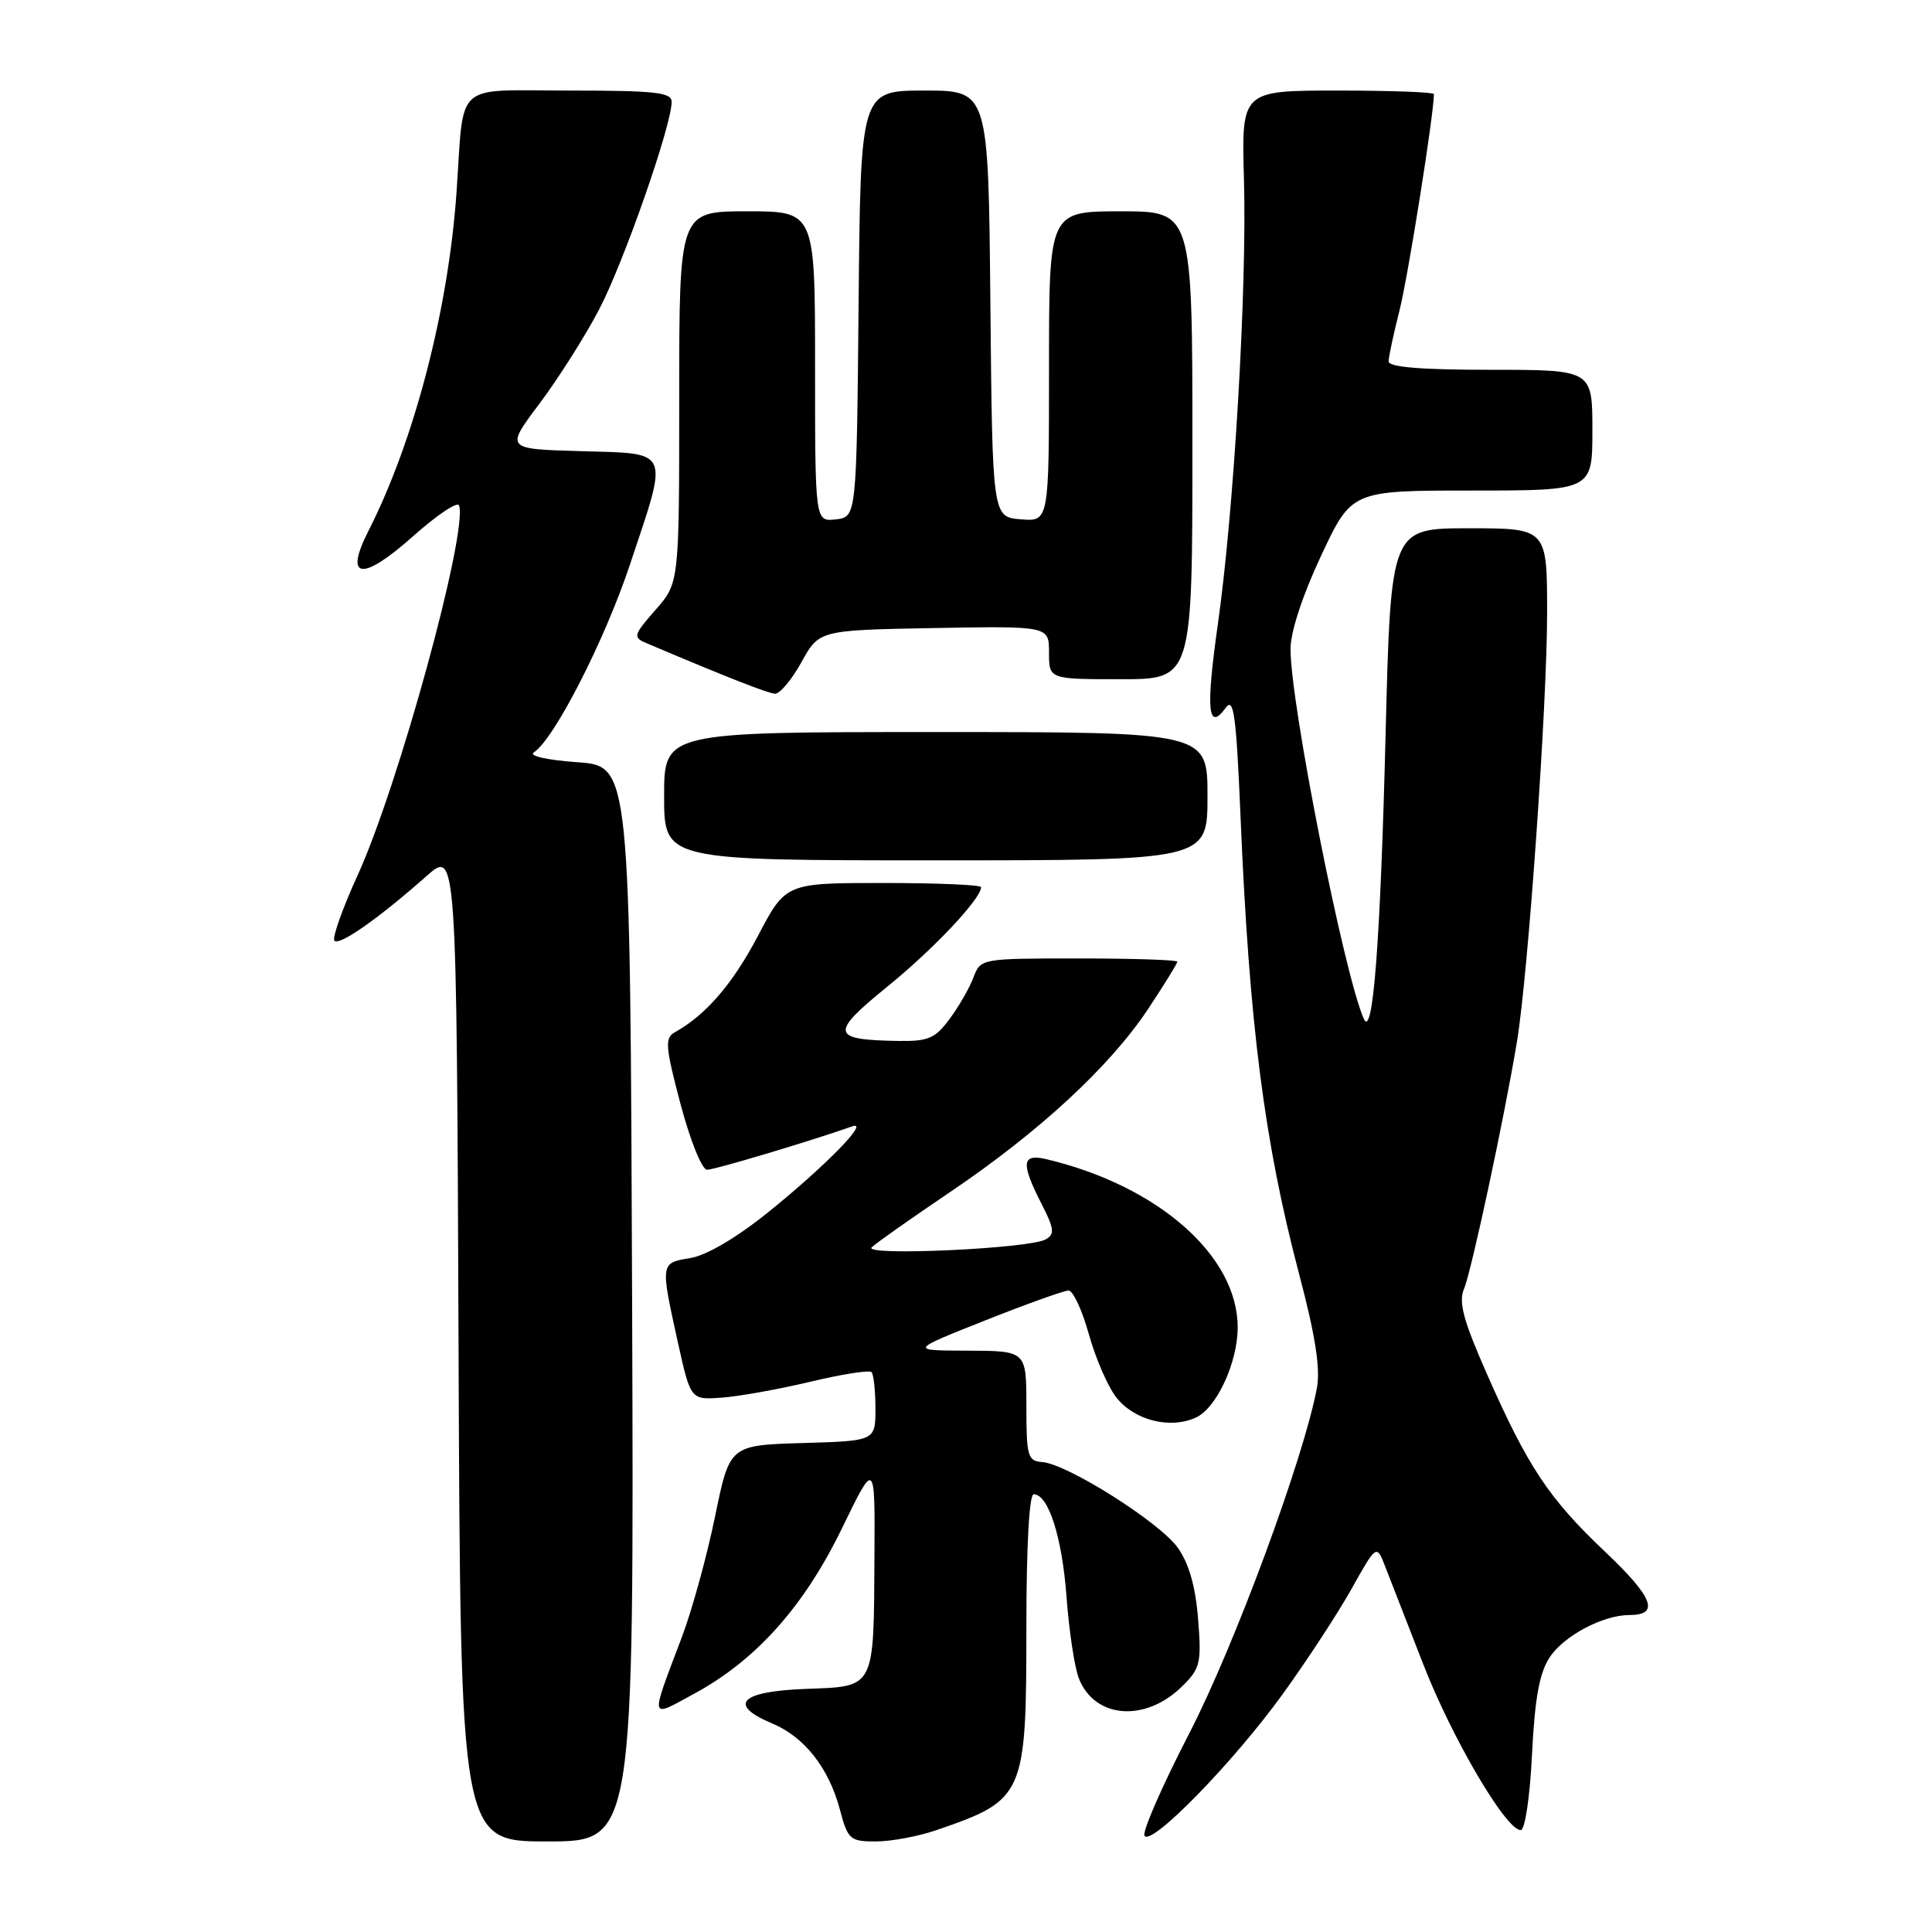 <?xml version="1.0" encoding="UTF-8" standalone="no"?>
<!DOCTYPE svg PUBLIC "-//W3C//DTD SVG 1.1//EN" "http://www.w3.org/Graphics/SVG/1.1/DTD/svg11.dtd" >
<svg xmlns="http://www.w3.org/2000/svg" xmlns:xlink="http://www.w3.org/1999/xlink" version="1.1" viewBox="0 0 256 256">
 <g >
 <path fill="currentColor"
d=" M 83.76 172.75 C 83.50 101.50 83.50 101.50 76.50 101.00 C 72.47 100.71 70.02 100.16 70.73 99.70 C 73.42 97.96 80.09 84.94 83.45 74.87 C 88.64 59.34 88.97 60.13 76.98 59.78 C 66.96 59.50 66.96 59.50 71.47 53.50 C 73.95 50.20 77.52 44.58 79.39 41.00 C 82.65 34.77 89.00 16.60 89.00 13.49 C 89.00 12.24 86.79 12.00 75.52 12.00 C 59.91 12.00 61.53 10.54 60.49 25.50 C 59.40 41.09 54.89 58.41 48.81 70.37 C 45.55 76.77 47.97 77.08 54.68 71.10 C 57.87 68.26 60.63 66.40 60.83 66.98 C 62.01 70.53 52.78 104.19 47.38 115.99 C 45.36 120.42 43.98 124.32 44.32 124.66 C 45.00 125.33 50.19 121.68 56.50 116.10 C 60.50 112.55 60.50 112.55 60.76 178.28 C 61.01 244.00 61.01 244.00 72.51 244.00 C 84.01 244.00 84.01 244.00 83.76 172.75 Z  M 124.12 242.49 C 135.76 238.49 136.00 237.94 136.00 215.55 C 136.00 204.82 136.38 198.00 136.97 198.00 C 138.92 198.00 140.73 203.67 141.32 211.57 C 141.64 216.00 142.37 220.84 142.93 222.33 C 145.00 227.76 151.81 228.28 156.72 223.37 C 159.05 221.05 159.22 220.30 158.75 214.49 C 158.41 210.20 157.54 207.16 156.06 205.08 C 153.66 201.71 141.43 193.98 138.10 193.73 C 136.17 193.59 136.00 192.97 136.00 186.29 C 136.00 179.00 136.00 179.00 128.25 178.97 C 120.50 178.95 120.50 178.95 130.50 174.98 C 136.00 172.79 140.99 171.01 141.59 171.00 C 142.18 171.00 143.40 173.61 144.28 176.80 C 145.17 179.99 146.81 183.76 147.92 185.17 C 150.30 188.20 155.03 189.40 158.45 187.84 C 161.20 186.59 164.00 180.55 164.00 175.88 C 164.00 166.41 153.50 157.16 138.75 153.62 C 135.38 152.81 135.22 154.05 138.00 159.50 C 139.70 162.83 139.78 163.54 138.55 164.23 C 136.36 165.46 114.29 166.46 115.50 165.28 C 116.05 164.74 120.76 161.42 125.97 157.90 C 137.74 149.94 147.05 141.33 152.12 133.71 C 154.25 130.49 156.00 127.67 156.00 127.43 C 156.00 127.19 150.14 127.00 142.98 127.00 C 129.98 127.00 129.95 127.01 128.99 129.51 C 128.47 130.90 127.05 133.37 125.83 135.01 C 123.92 137.60 123.01 137.99 119.06 137.93 C 110.08 137.79 109.91 136.97 117.58 130.73 C 123.74 125.73 130.00 119.08 130.00 117.55 C 130.00 117.25 124.17 117.00 117.05 117.00 C 104.11 117.00 104.11 117.00 100.42 124.03 C 97.07 130.39 93.55 134.48 89.39 136.80 C 88.07 137.54 88.17 138.73 90.18 146.32 C 91.47 151.17 93.02 155.00 93.69 155.00 C 94.69 155.00 107.33 151.22 112.93 149.25 C 115.37 148.39 109.23 154.65 101.72 160.68 C 97.55 164.04 93.60 166.35 91.47 166.70 C 87.48 167.35 87.49 167.32 89.85 178.00 C 91.52 185.50 91.52 185.50 95.69 185.19 C 97.99 185.02 103.26 184.07 107.41 183.08 C 111.56 182.09 115.19 181.52 115.48 181.81 C 115.76 182.10 116.00 184.27 116.00 186.63 C 116.00 190.93 116.00 190.93 106.34 191.21 C 96.68 191.50 96.68 191.50 94.74 200.98 C 93.67 206.20 91.69 213.40 90.33 216.98 C 86.10 228.18 85.99 227.68 92.03 224.40 C 100.20 219.96 106.54 212.86 111.56 202.52 C 115.94 193.50 115.94 193.50 115.87 206.00 C 115.77 223.98 116.05 223.44 106.71 223.79 C 98.06 224.12 96.38 225.88 102.33 228.37 C 106.57 230.14 109.81 234.25 111.27 239.71 C 112.35 243.77 112.61 244.00 116.08 244.00 C 118.10 244.00 121.72 243.32 124.12 242.49 Z  M 169.95 224.50 C 173.13 220.10 177.24 213.83 179.07 210.56 C 182.40 204.62 182.40 204.62 183.54 207.56 C 184.17 209.18 186.44 215.00 188.58 220.50 C 192.41 230.35 199.55 242.50 201.50 242.50 C 202.07 242.50 202.72 238.15 203.00 232.45 C 203.37 225.04 203.98 221.68 205.33 219.62 C 207.20 216.76 212.40 214.00 215.91 214.00 C 219.96 214.00 219.07 211.67 212.73 205.66 C 205.22 198.55 202.45 194.38 196.98 181.96 C 193.87 174.88 193.24 172.53 194.00 170.75 C 194.97 168.46 199.36 147.97 201.01 138.00 C 202.49 129.06 205.00 93.40 205.00 81.25 C 205.00 70.00 205.00 70.00 194.64 70.00 C 184.29 70.00 184.29 70.00 183.60 97.25 C 182.91 124.87 181.92 137.74 180.71 135.00 C 178.09 129.10 171.00 93.31 171.00 86.01 C 171.00 83.74 172.58 78.90 175.05 73.64 C 179.10 65.00 179.10 65.00 195.05 65.00 C 211.00 65.00 211.00 65.00 211.00 57.00 C 211.00 49.00 211.00 49.00 197.50 49.00 C 188.31 49.00 184.00 48.65 184.00 47.89 C 184.00 47.29 184.65 44.25 185.44 41.14 C 186.55 36.81 190.00 15.11 190.00 12.47 C 190.00 12.21 184.26 12.00 177.25 12.00 C 164.50 12.00 164.50 12.00 164.83 23.75 C 165.24 38.26 163.51 67.70 161.36 82.80 C 159.76 94.08 160.05 97.03 162.43 93.77 C 163.48 92.33 163.81 94.82 164.38 108.27 C 165.54 135.86 167.53 151.34 172.16 168.90 C 174.29 176.95 174.97 181.35 174.50 183.90 C 172.77 193.19 163.59 218.04 157.59 229.67 C 154.00 236.62 151.33 242.73 151.65 243.25 C 152.54 244.68 163.39 233.56 169.95 224.50 Z  M 160.00 105.50 C 160.00 97.00 160.00 97.00 124.00 97.00 C 88.00 97.00 88.00 97.00 88.00 105.50 C 88.00 114.00 88.00 114.00 124.00 114.00 C 160.00 114.00 160.00 114.00 160.00 105.50 Z  M 106.19 87.75 C 108.54 83.50 108.54 83.50 123.77 83.22 C 139.00 82.95 139.00 82.95 139.00 86.47 C 139.00 90.00 139.00 90.00 148.50 90.00 C 158.00 90.00 158.00 90.00 158.00 59.00 C 158.00 28.00 158.00 28.00 148.50 28.00 C 139.00 28.00 139.00 28.00 139.00 48.56 C 139.00 69.12 139.00 69.12 135.25 68.81 C 131.50 68.50 131.50 68.50 131.23 40.25 C 130.97 12.00 130.97 12.00 122.50 12.00 C 114.03 12.00 114.03 12.00 113.77 40.25 C 113.50 68.50 113.50 68.50 110.75 68.82 C 108.00 69.13 108.00 69.13 108.00 48.57 C 108.00 28.00 108.00 28.00 99.00 28.00 C 90.00 28.00 90.00 28.00 90.00 52.62 C 90.00 77.24 90.00 77.24 86.86 80.81 C 83.94 84.14 83.85 84.45 85.61 85.20 C 96.14 89.67 101.69 91.85 102.68 91.92 C 103.32 91.96 104.90 90.09 106.19 87.75 Z "/>
</g>
</svg>